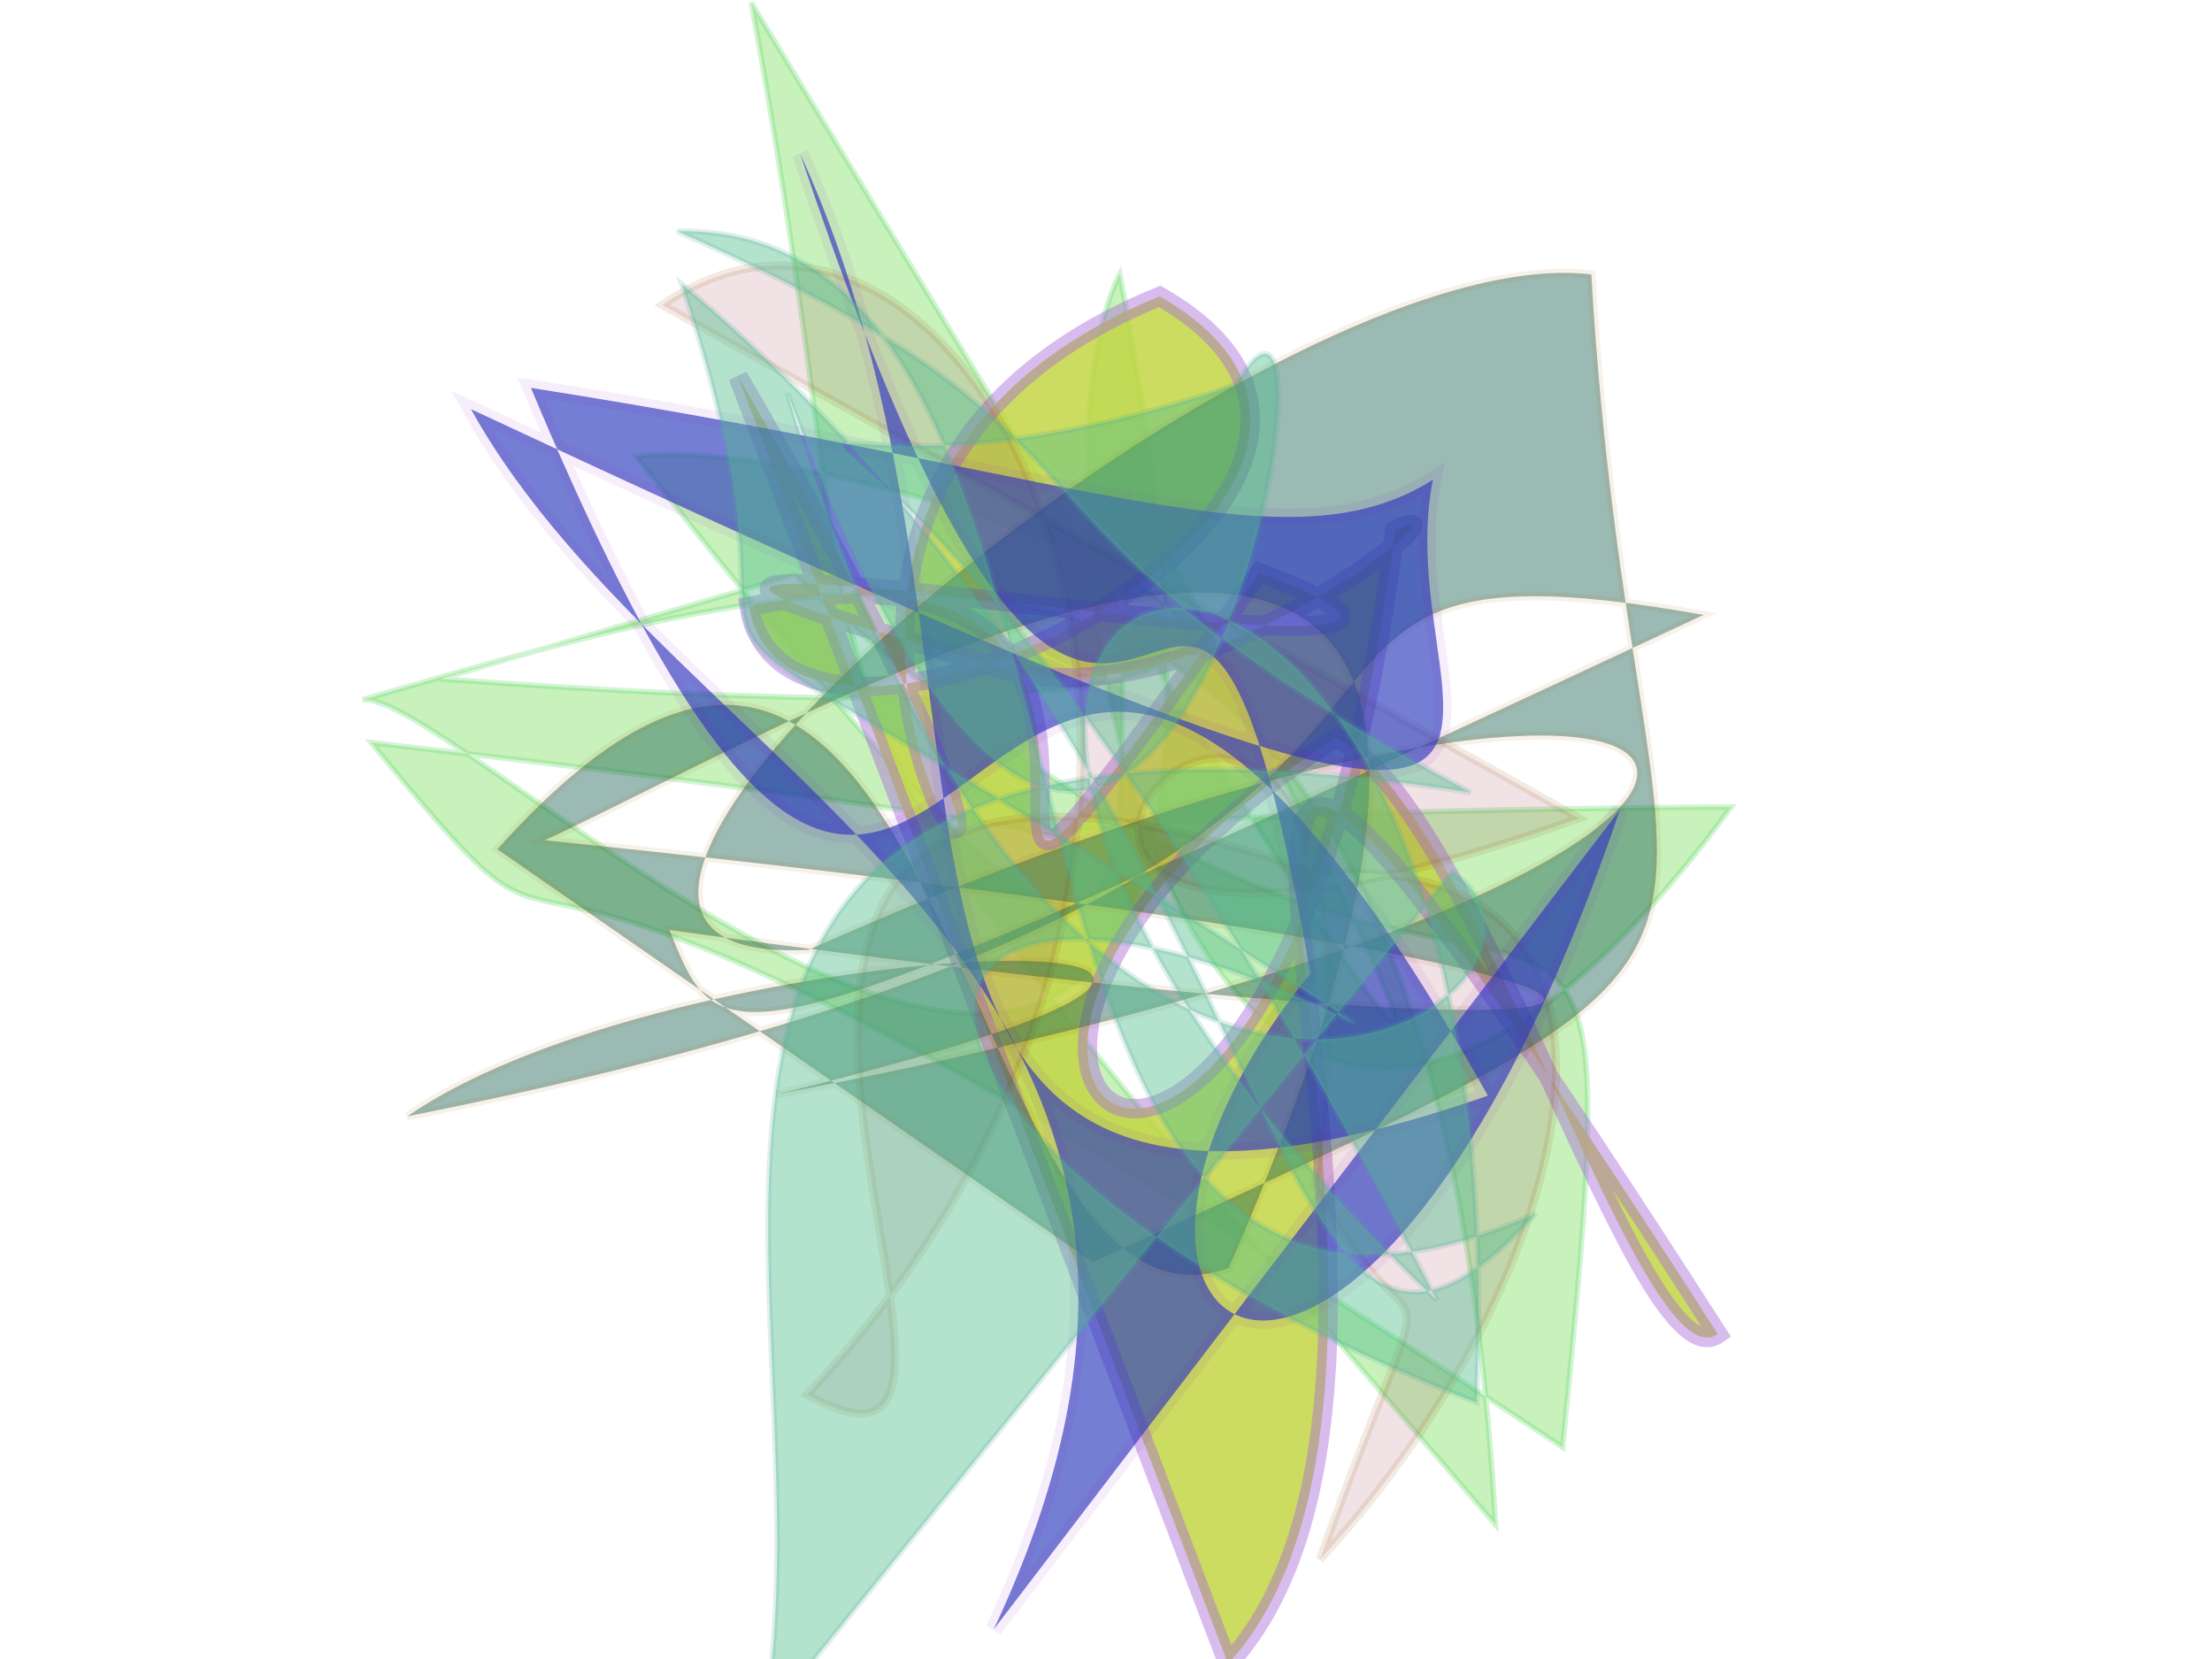 <svg xmlns="http://www.w3.org/2000/svg" xmlns:xlink="http://www.w3.org/1999/xlink" width="800" height="600" version="1.1" viewBox="0 0 800 600"><g fill="none" fill-rule="evenodd" stroke="none" stroke-width="1"><path fill="#71DB53" stroke="#4CD659" stroke-opacity=".654" stroke-width="2" d="M 611,172 C 219,498 563,346 616,279 C 274,232 391,285 481,397 C 223,310 127,274 700,426 C 447,245 559,257 124,217 C 429,499 530,314 626,147 C 600,178 124,157 536,448 C 508,359 199,134 243,463 C 608,104 195,458 613,138 C 448,119 664,155 126,254 C 317,496 177,299 545,288 Z" opacity=".383" transform="rotate(-136.0 400 300)"/><path fill="#C1D541" stroke="#A969DA" stroke-opacity=".534" stroke-width="7" d="M 665,451 C 637,285 164,190 680,238 C 678,272 477,189 425,214 C 404,444 615,387 379,151 C 387,113 391,263 323,299 C 105,461 502,113 361,199 C 440,473 349,168 257,352 C 334,394 390,113 260,166 C 196,392 578,357 189,304 Z" opacity=".835" transform="rotate(52.0 400 300)"/><path fill="#972C45" stroke="#945D12" stroke-opacity=".897" stroke-width="3" d="M 351,464 C 341,125 550,473 254,332 C 171,346 235,377 125,292 C 191,410 328,499 361,368 C 558,113 149,218 239,134 C 376,383 670,339 630,206 Z" opacity=".139" transform="rotate(-108.0 400 300)"/><path fill="#196252" stroke="#B15C07" stroke-opacity=".201" stroke-width="3" d="M 332,441 C 639,437 545,445 642,188 C 538,126 144,242 284,296 C 682,296 698,444 252,339 C 538,391 248,269 127,292 C 582,395 452,197 629,317 C 238,324 239,323 241,269 C 611,499 624,457 213,221 C 337,219 692,174 376,463 C 269,454 424,115 196,217 Z" opacity=".437" transform="rotate(-24.0 400 300)"/><path fill="#2A3BBD" stroke="#8704C7" stroke-opacity=".103" stroke-width="6" d="M 653,446 C 474,253 328,437 173,456 C 545,110 408,196 327,143 C 338,204 280,256 174,433 C 600,428 134,260 541,208 C 527,484 350,301 132,311 C 520,335 201,192 476,251 C 559,401 687,318 463,125 Z" opacity=".65" transform="rotate(68.0 400 300)"/><path fill="#52BC8D" stroke="#4DA49B" stroke-opacity=".418" stroke-width="2" d="M 107,117 C 259,175 508,102 388,432 C 525,264 531,349 642,189 C 611,367 177,182 234,426 C 141,303 389,377 623,187 C 415,214 579,102 314,375 C 439,211 309,174 171,392 C 585,491 553,143 210,385 C 696,244 515,132 549,377 C 624,442 193,280 577,217 C 214,253 308,473 361,420 Z" opacity=".436" transform="rotate(-101.0 400 300)"/></g></svg>